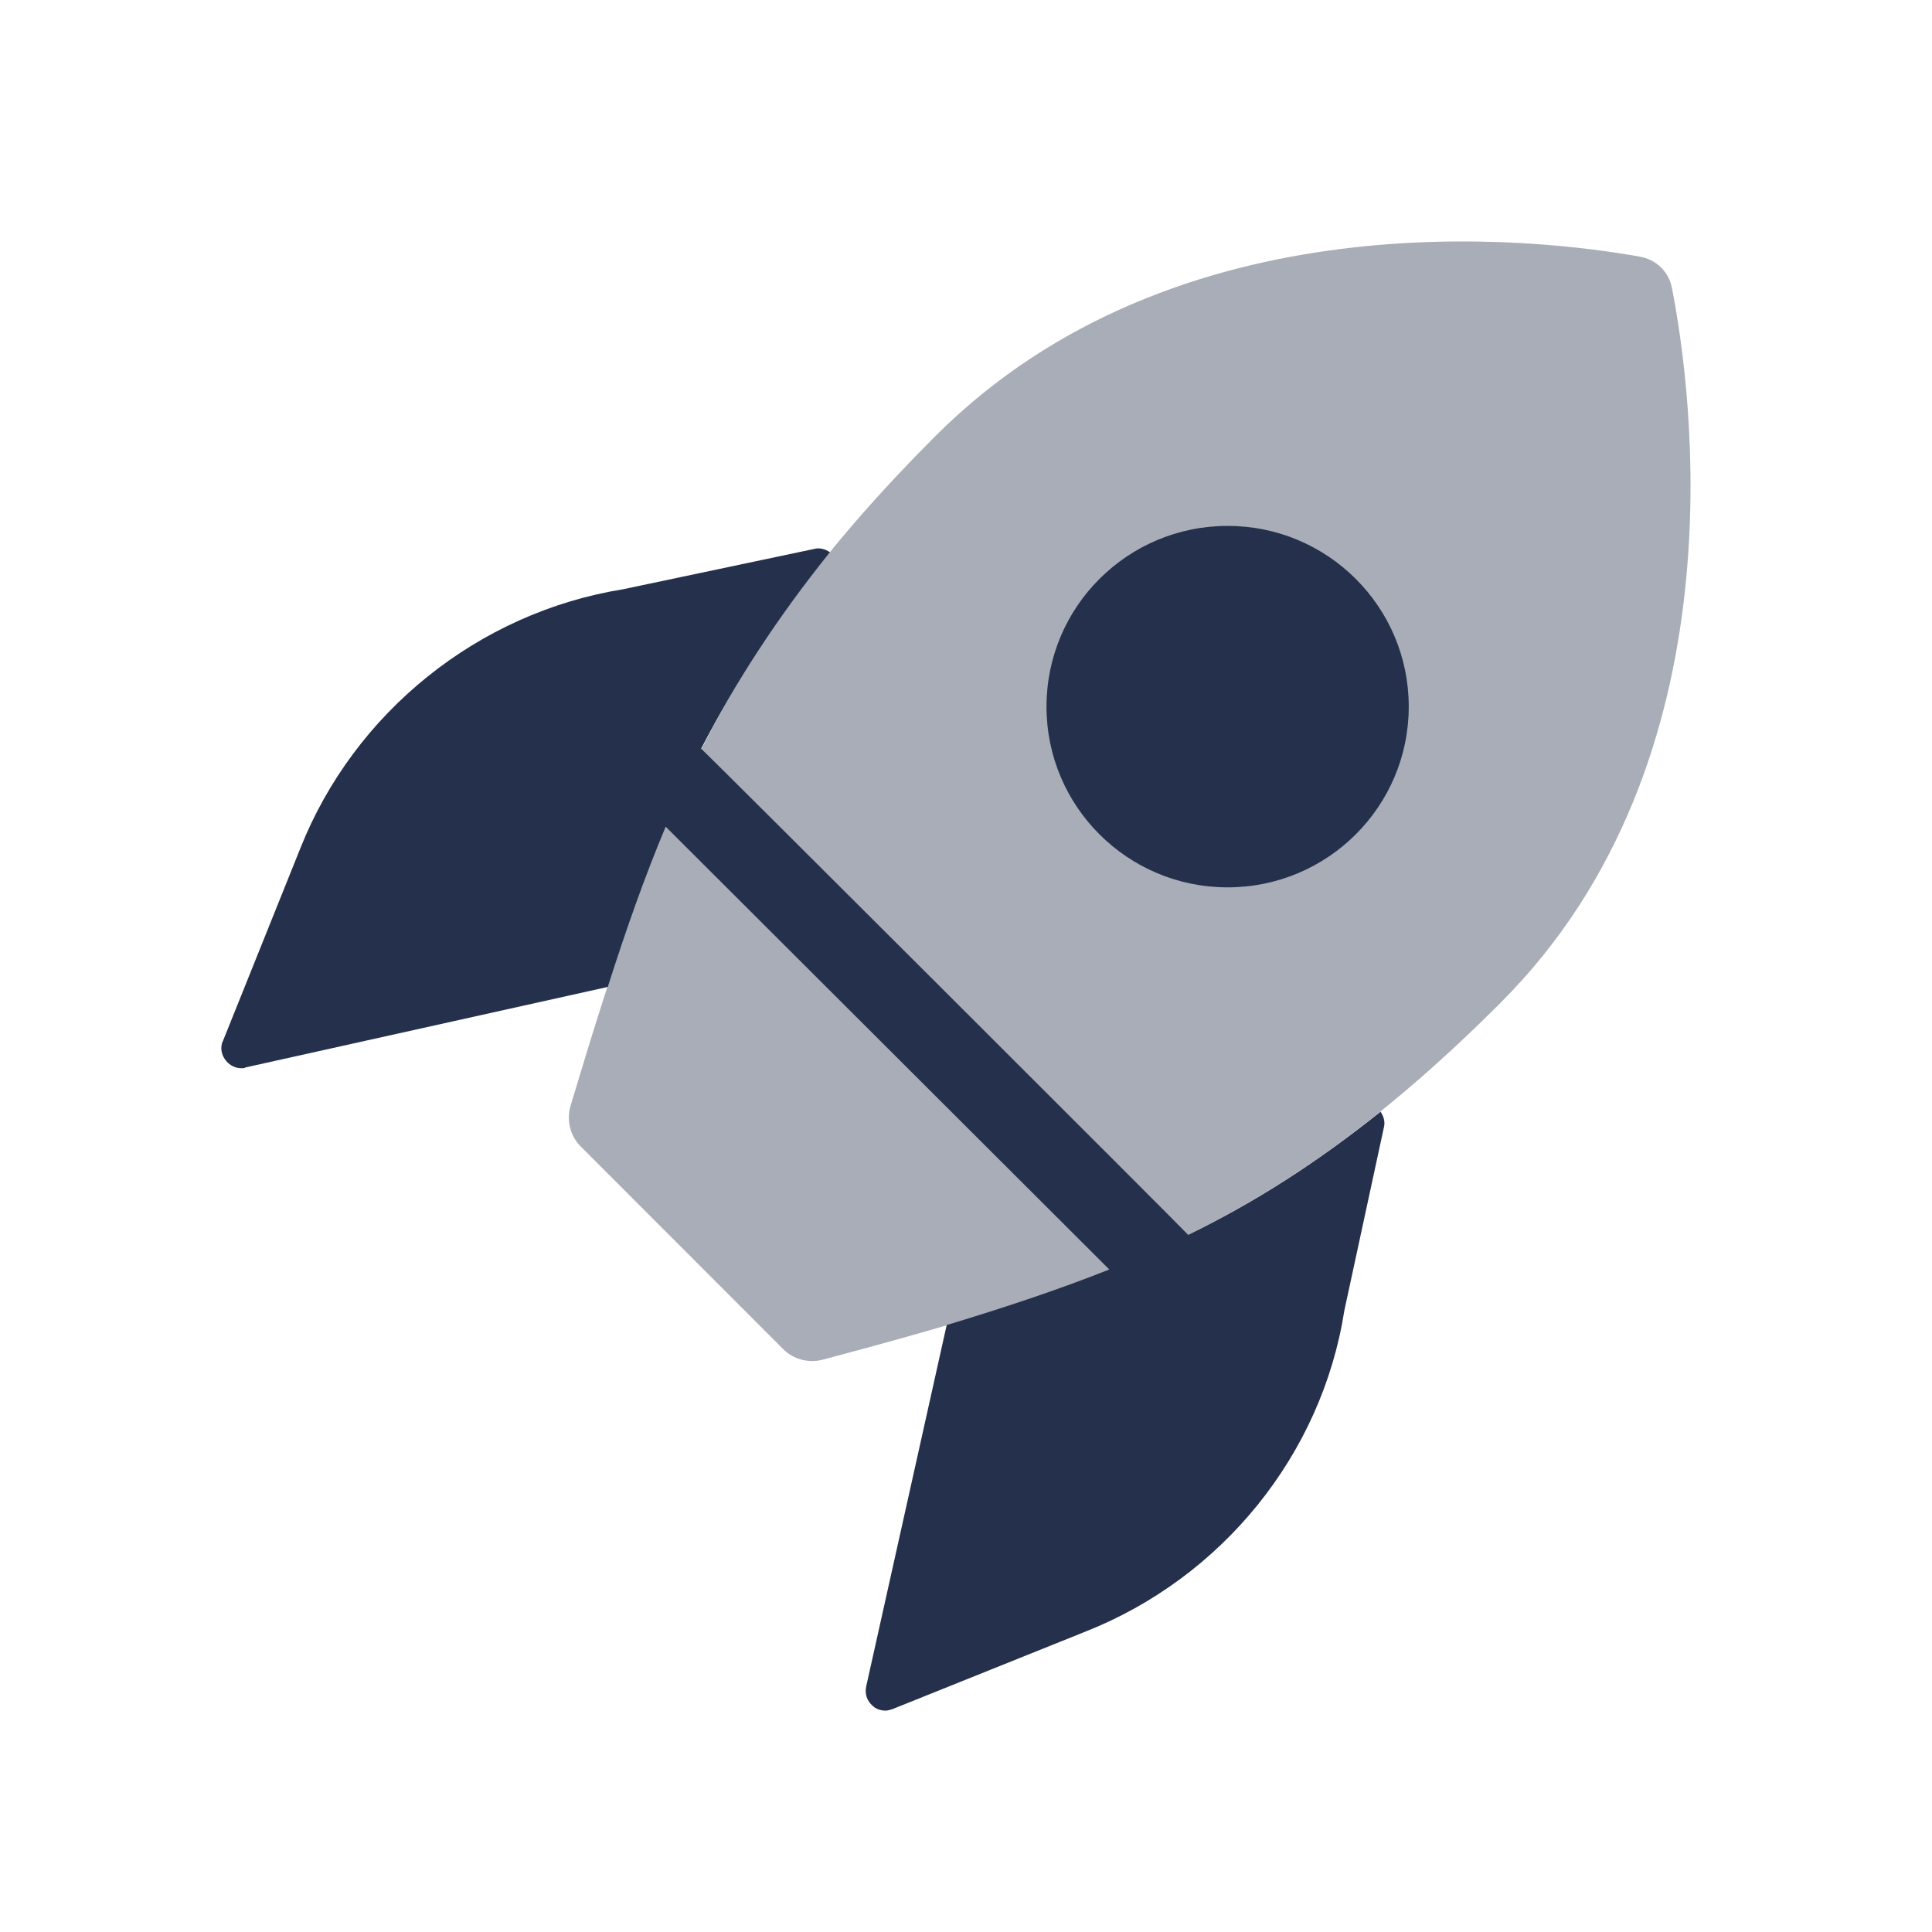 <?xml version="1.0" encoding="UTF-8"?>
<svg id="Layer_7" data-name="Layer 7" xmlns="http://www.w3.org/2000/svg" viewBox="0 0 24 24">
  <defs>
    <style>
      .cls-1 {
        fill: #25314c;
      }

      .cls-2 {
        opacity: .4;
      }
    </style>
  </defs>
  <g id="rocket">
    <g class="cls-2">
      <path class="cls-1" d="m18.646,12.452c-2.74,2.741-4.812,3.479-8.425,4.438-.173.046-.364-.002-.49-.129l-2.519-2.521c-.13-.13-.177-.328-.124-.505,1.055-3.507,1.794-5.579,4.53-8.316,3.006-3.008,7.515-2.453,8.756-2.23.203.037.357.188.396.391.245,1.254.888,5.858-2.124,8.871Z"/>
    </g>
    <path class="cls-1" d="m14.76,15.34c0-.01-6.04-6.04-6.05-6.04.43-.83.94-1.62,1.6-2.44-.06-.04-.13-.06-.2-.04l-2.37.5c-1.8.29-3.34,1.53-4.01,3.22l-.96,2.39c-.04.08-.02.18.04.25.05.06.12.09.19.09.02,0,.04,0,.05-.01l4.5-1c.23-.72.46-1.37.72-1.99l5.51,5.5c-.63.25-1.29.47-2.02.69l-1,4.49c-.02.09.01.18.08.24.04.04.1.06.16.06.03,0,.06-.01.09-.02l2.39-.96c1.7-.67,2.94-2.2,3.22-3.99l.49-2.27c.02-.07,0-.14-.04-.2-.8.64-1.57,1.13-2.39,1.53Zm.49-4.317c1.243,0,2.25-1.005,2.25-2.245s-1.007-2.245-2.25-2.245-2.25,1.005-2.25,2.245,1.007,2.245,2.25,2.245Z"/>
  </g>
</svg>